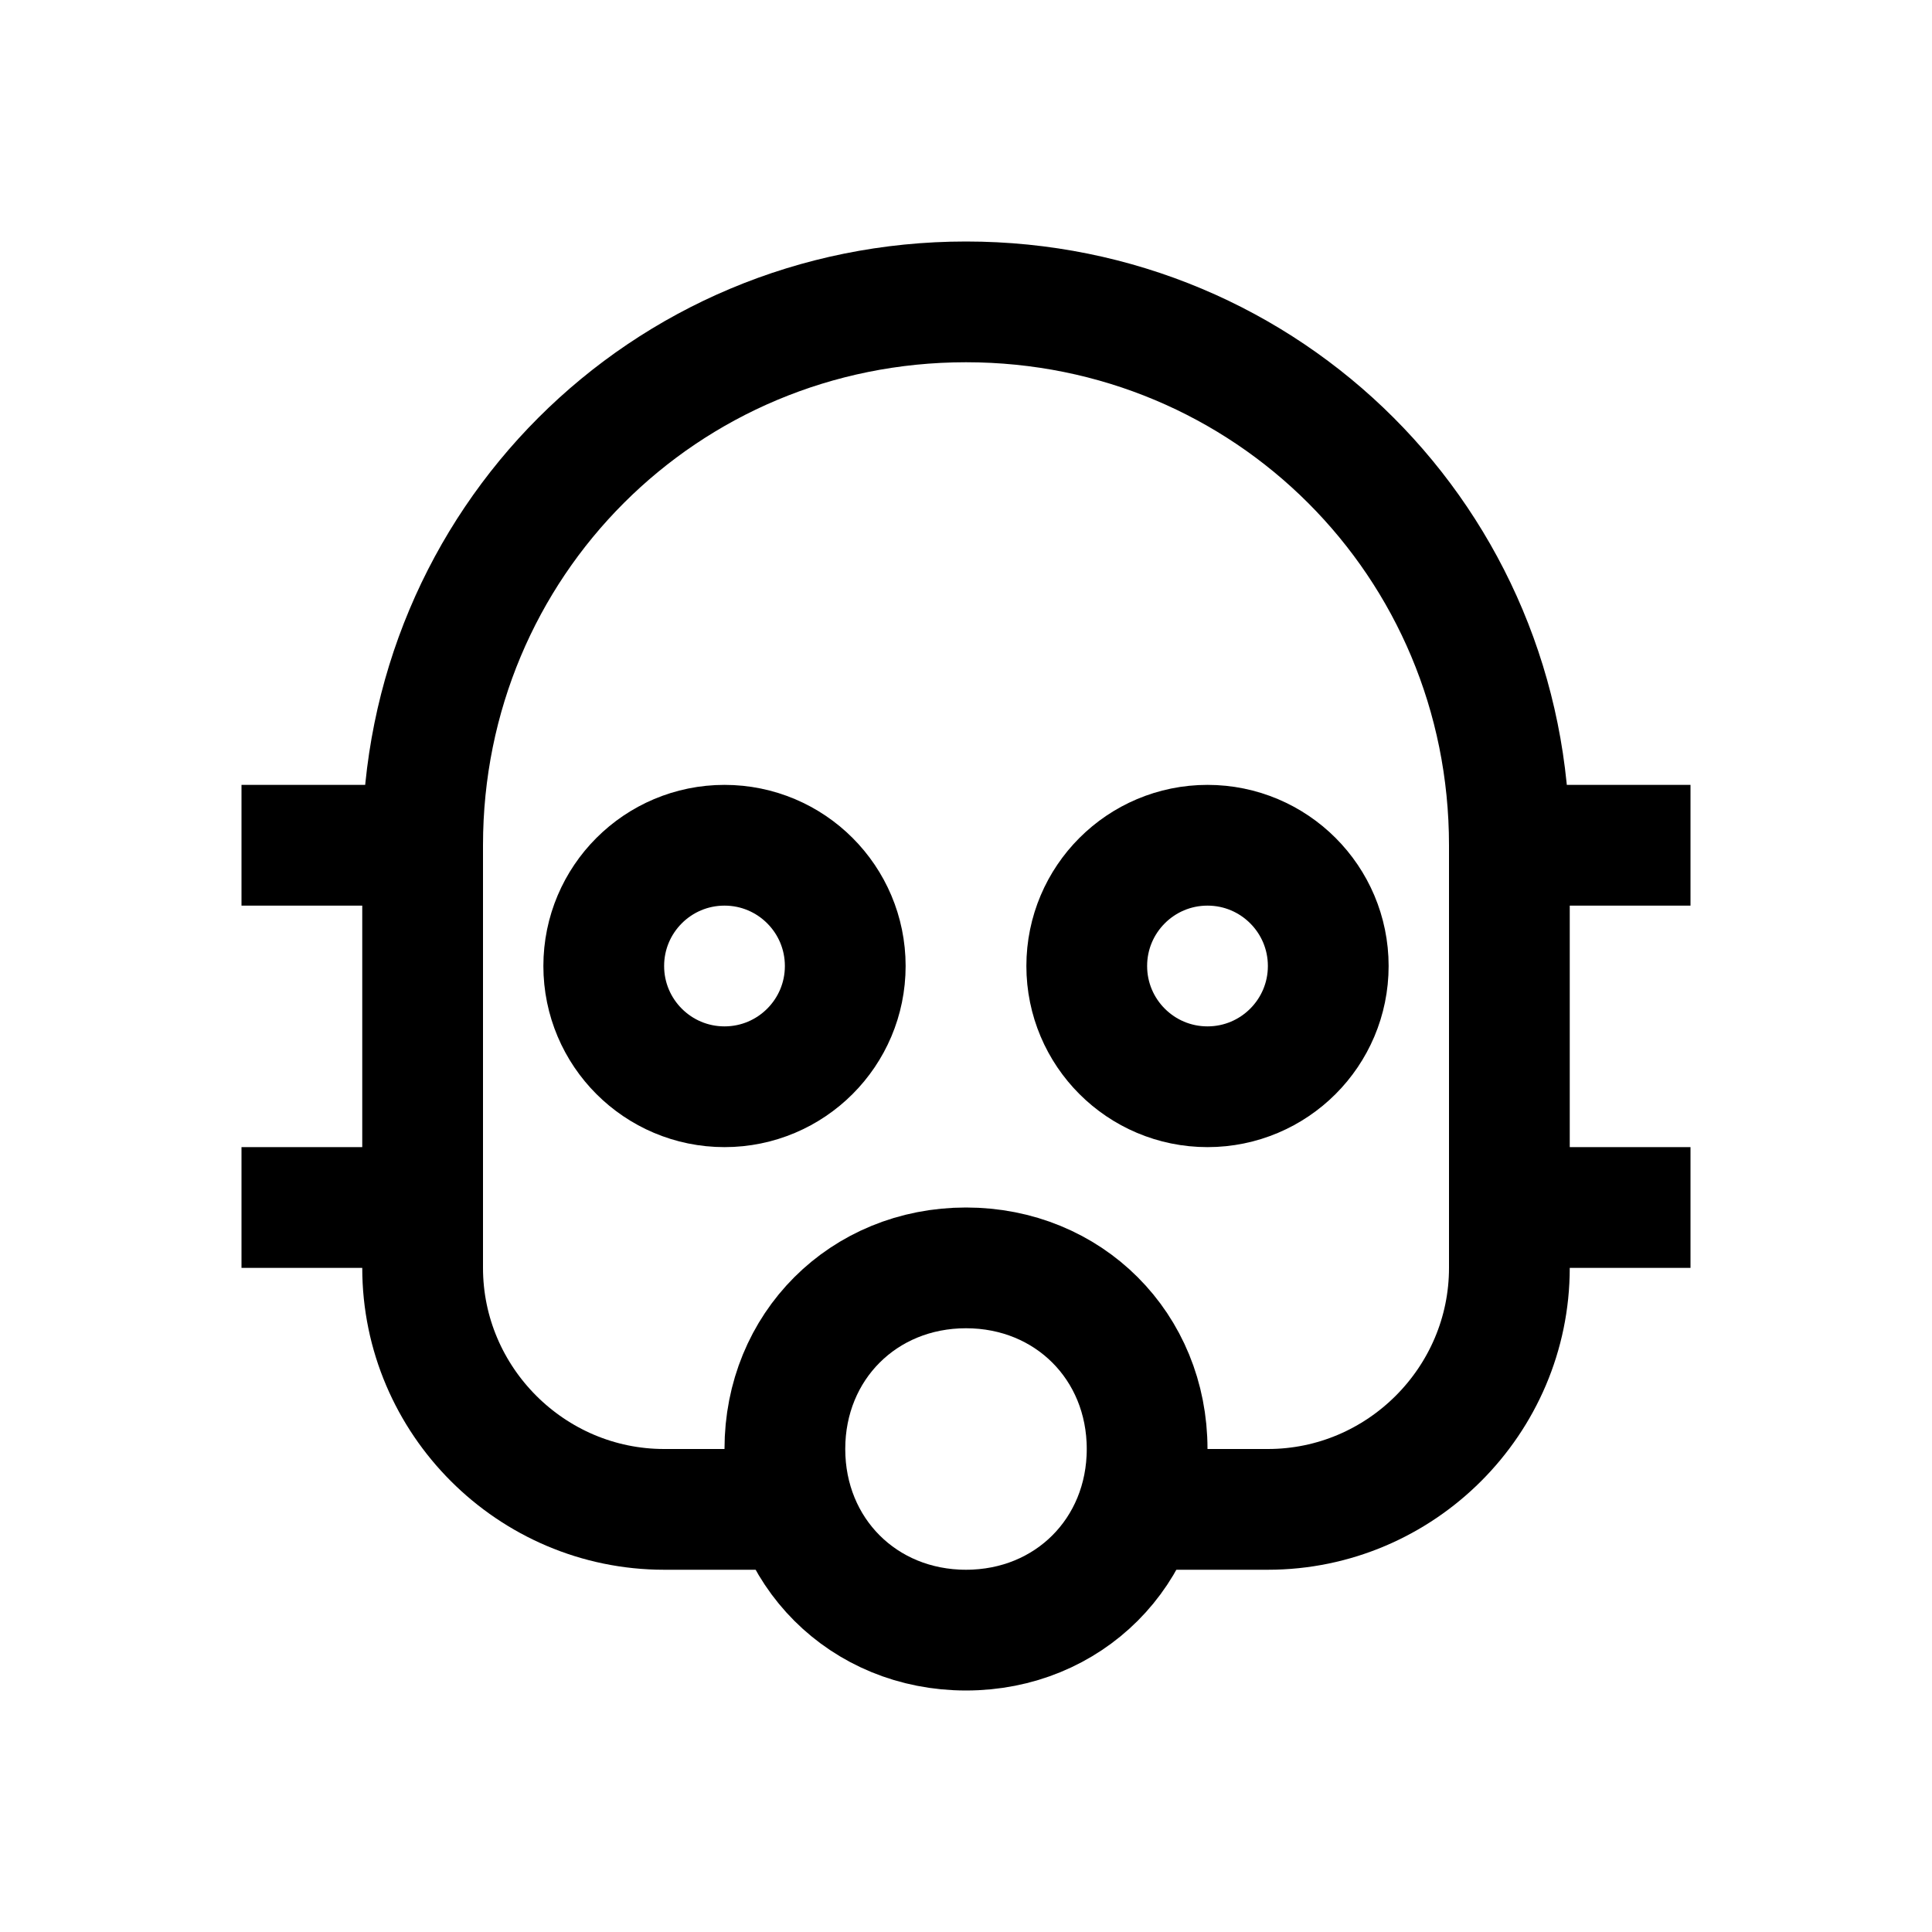 <?xml version="1.0" encoding="utf-8"?>
<!-- Generator: Adobe Illustrator 18.0.0, SVG Export Plug-In . SVG Version: 6.00 Build 0)  -->
<svg version="1.1" id="Layer_1" xmlns="http://www.w3.org/2000/svg" xmlns:xlink="http://www.w3.org/1999/xlink" x="0px" y="0px"
	 viewBox="0 0 32 32" enable-background="new 0 0 32 32" xml:space="preserve">
<line fill="none" stroke="#000000" stroke-width="2" stroke-miterlimit="10" x1="25" y1="14" x2="28" y2="14"/>
<line fill="none" stroke="#000000" stroke-width="2" stroke-miterlimit="10" x1="4" y1="14" x2="7" y2="14"/>
<line fill="none" stroke="#000000" stroke-width="2" stroke-miterlimit="10" x1="25" y1="20" x2="28" y2="20"/>
<line fill="none" stroke="#000000" stroke-width="2" stroke-miterlimit="10" x1="4" y1="20" x2="7" y2="20"/>
<circle fill="none" stroke="#000000" stroke-width="2" stroke-miterlimit="10" cx="20" cy="16" r="2"/>
<circle fill="none" stroke="#000000" stroke-width="2" stroke-miterlimit="10" cx="12" cy="16" r="2"/>
<path fill="none" stroke="#000000" stroke-width="2" stroke-miterlimit="10" d="M16,21c-1.7,0-3,1.3-3,3s1.3,3,3,3s3-1.3,3-3
	S17.7,21,16,21z"/>
<path fill="none" stroke="#000000" stroke-width="2" stroke-miterlimit="10" d="M13,25h-2c-2.2,0-4-1.8-4-4v-7c0-5,4-9,9-9h0
	c5,0,9,4,9,9v7c0,2.2-1.8,4-4,4h-2"/>
</svg>
